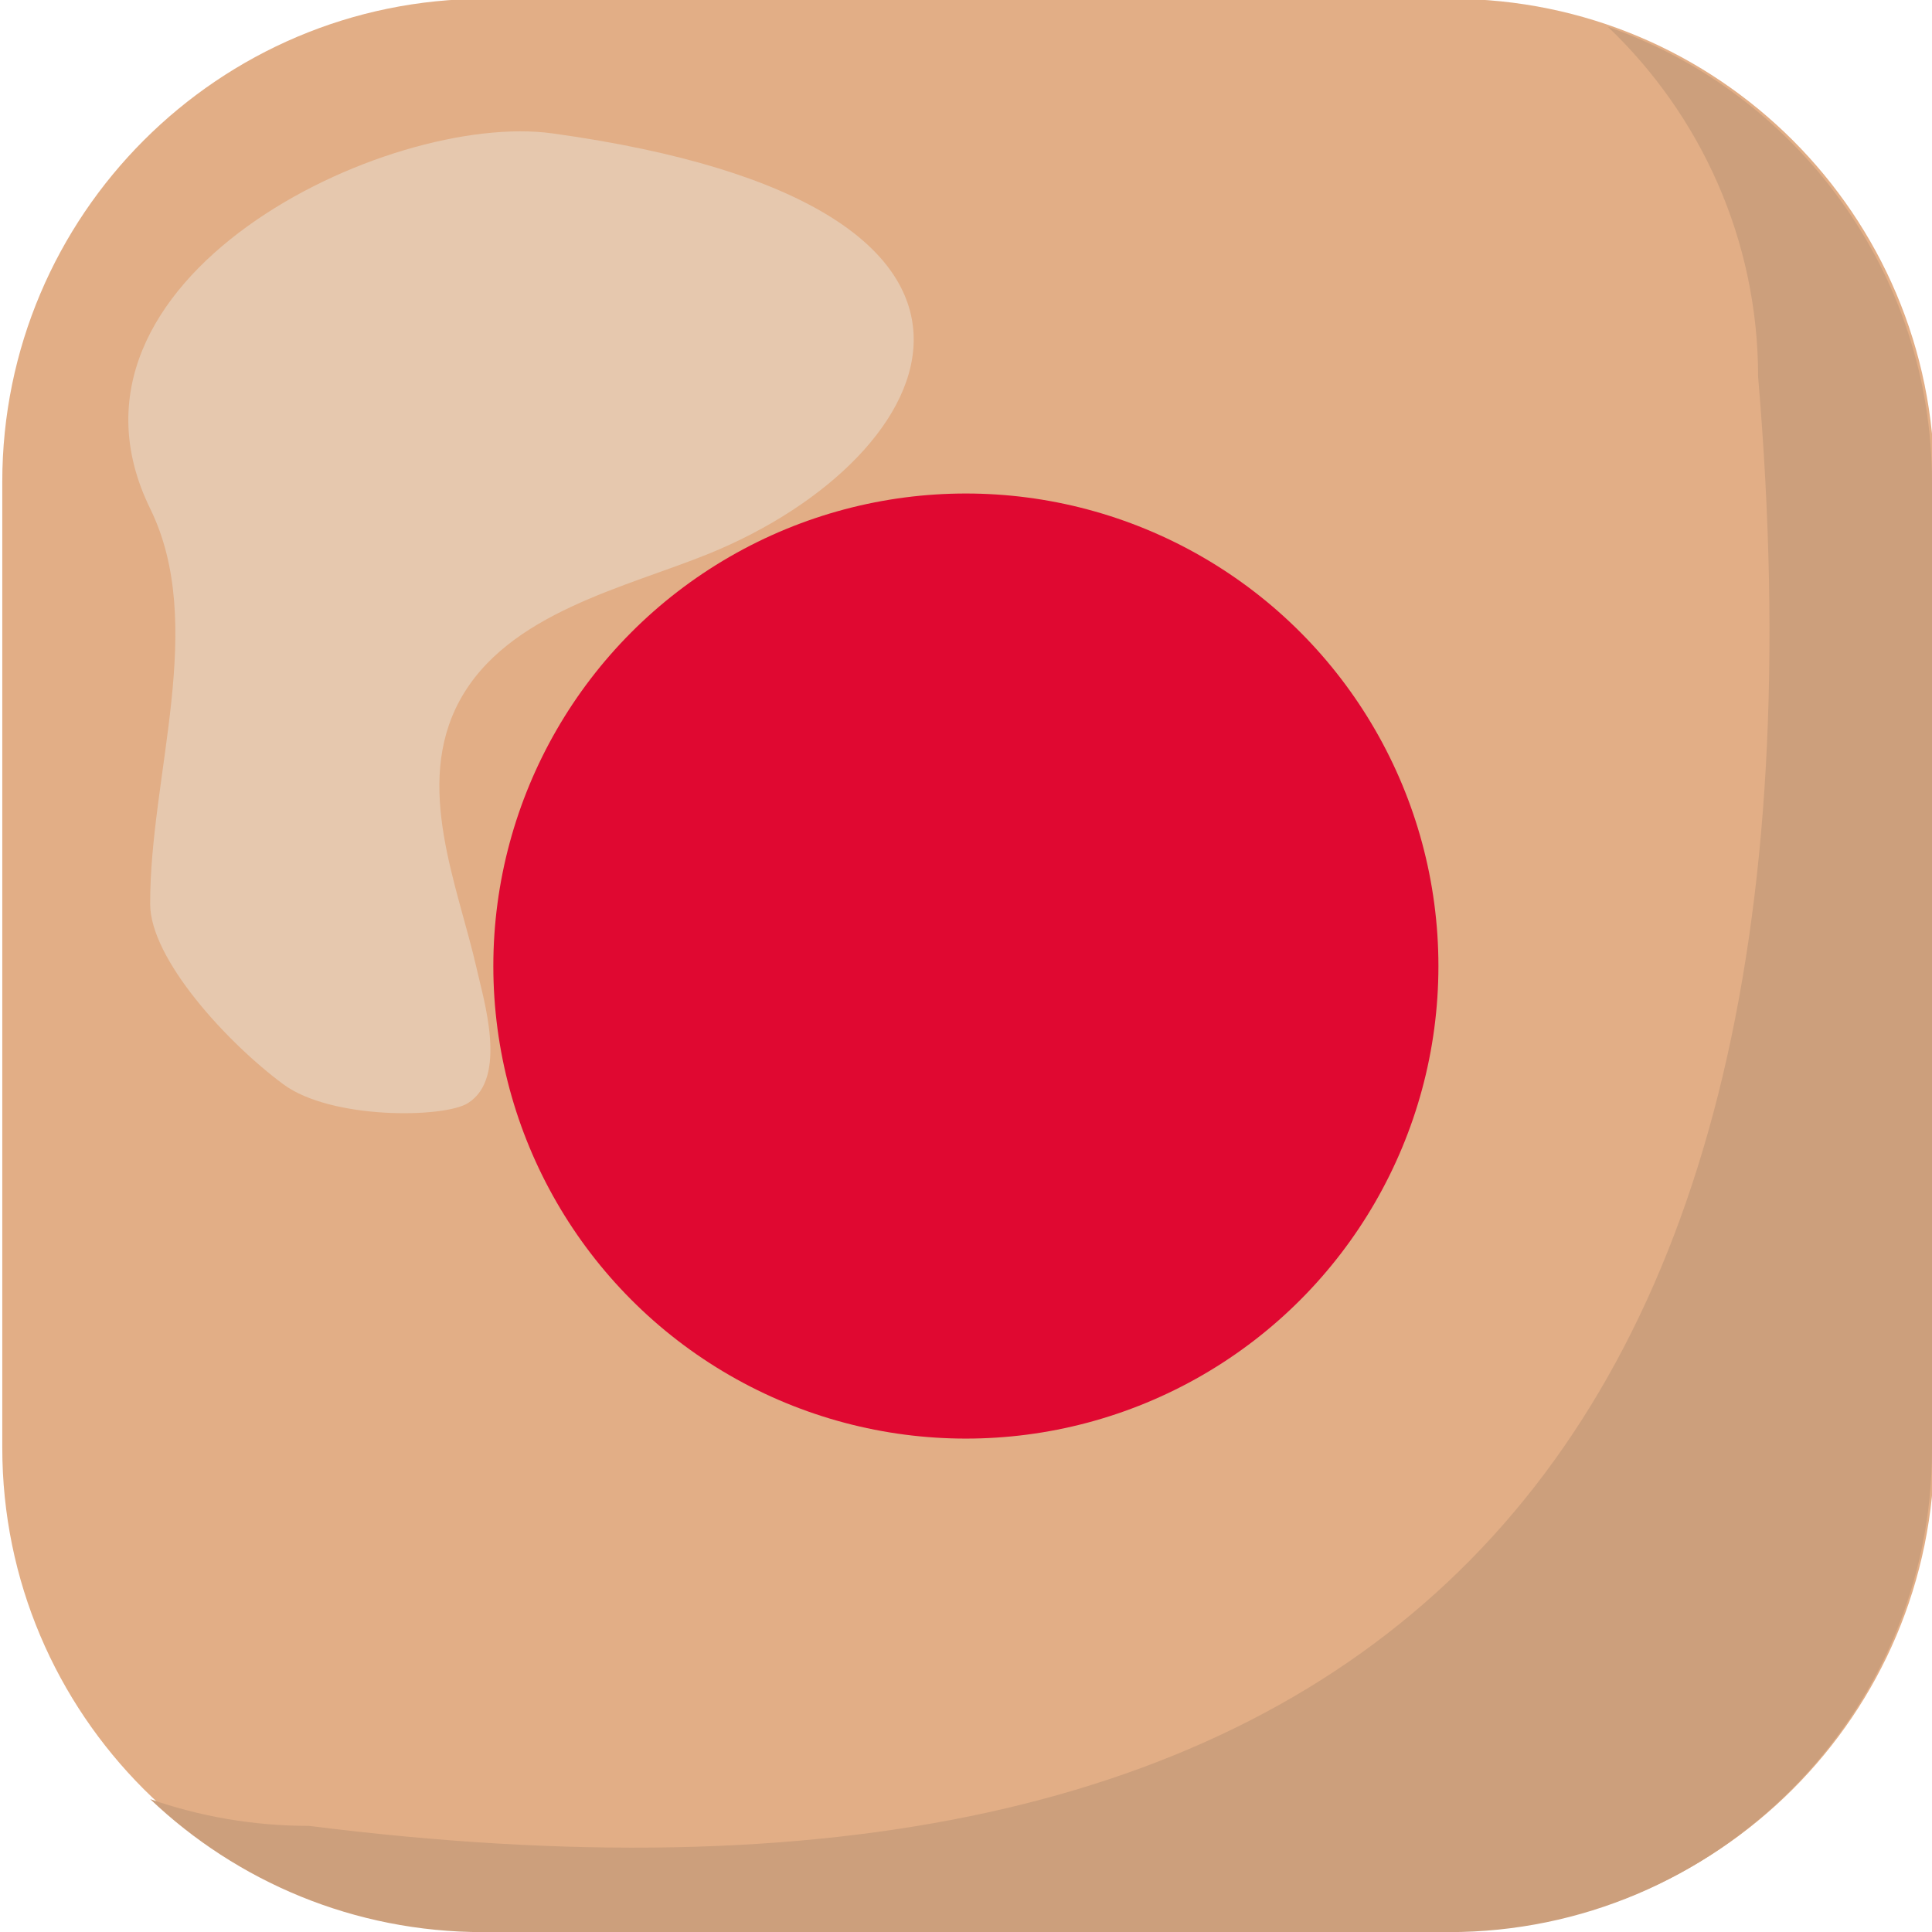 <?xml version="1.0" encoding="UTF-8" standalone="no"?>
<svg
   width="53.997"
   height="54"
   viewBox="0 0 53.997 54"
   version="1.1"
   xml:space="preserve"
   style="clip-rule:evenodd;fill-rule:evenodd;stroke-linejoin:round;stroke-miterlimit:2"
   id="svg85"
   sodipodi:docname="2022-AT-02-chips_circle.svg"
   inkscape:version="1.1.1 (3bf5ae0d25, 2021-09-20)"
   xmlns:inkscape="http://www.inkscape.org/namespaces/inkscape"
   xmlns:sodipodi="http://sodipodi.sourceforge.net/DTD/sodipodi-0.dtd"
   xmlns="http://www.w3.org/2000/svg"
   xmlns:svg="http://www.w3.org/2000/svg"><defs
   id="defs89">
        
        
        
        
        
    </defs><sodipodi:namedview
   id="namedview87"
   pagecolor="#ffffff"
   bordercolor="#666666"
   borderopacity="1.0"
   inkscape:pageshadow="2"
   inkscape:pageopacity="0.0"
   inkscape:pagecheckerboard="0"
   showgrid="false"
   inkscape:zoom="2.7437216"
   inkscape:cx="72.164756"
   inkscape:cy="123.73704"
   inkscape:window-width="1680"
   inkscape:window-height="1027"
   inkscape:window-x="1912"
   inkscape:window-y="-8"
   inkscape:window-maximized="1"
   inkscape:current-layer="svg85" />
    <g
   transform="translate(-828.894,-18.808)"
   id="g66">
            <g
   id="g64">
                <g
   transform="translate(-299.969,-249.969)"
   id="g58">
                    <g
   transform="matrix(0.966,0,0,0.953,-26.419,-2.34)"
   id="g52">
                        <path
   d="m 1251.91,298.617 c 0,-7.817 -6.26,-14.164 -13.98,-14.164 h -27.95 c -7.71,0 -13.97,6.347 -13.97,14.164 v 28.328 c 0,7.818 6.26,14.164 13.97,14.164 h 27.95 c 7.72,0 13.98,-6.346 13.98,-14.164 z"
   style="fill:#e2ae86;fill-opacity:1"
   id="path50" />
                    </g>
                    <path
   d="m 1173.8,269.525 c 2.58,2.46 4.2,5.934 4.2,9.783 2.66,31.319 -11.42,44.17 -40.5,40.5 -1.56,0 -3.05,-0.263 -4.44,-0.748 2.42,2.303 5.7,3.717 9.3,3.717 h 27 c 7.45,0 13.5,-6.049 13.5,-13.5 v -27 c 0,-5.896 -3.79,-10.915 -9.06,-12.752 z"
   style="fill:#cc9f7c;font-variation-settings:normal;opacity:1;vector-effect:none;fill-opacity:1;stroke-width:0.96;stroke-linecap:butt;stroke-linejoin:miter;stroke-miterlimit:2;stroke-dasharray:none;stroke-dashoffset:0;stroke-opacity:1;-inkscape-stroke:none;stop-color:#000000;stop-opacity:1"
   id="path54" />
                    <path
   d="m 1148.71,284.238 c 6.57,-2.695 10.06,-9.729 -4.4,-11.732 -4.62,-0.64 -14.39,4.074 -11.25,10.486 1.59,3.238 -0.01,7.446 0,11.053 0,1.527 2.14,3.866 3.72,5.035 1.34,0.995 4.5,0.947 5.16,0.528 1.13,-0.705 0.43,-2.917 0.25,-3.741 -0.53,-2.346 -1.77,-5.127 -0.48,-7.51 1.34,-2.462 4.65,-3.159 7,-4.119 z"
   style="fill:#e6c8ae;fill-opacity:1"
   id="path56" />
                </g>
                <g
   transform="translate(691.986,-6.309)"
   id="g62">
                    <circle
   cx="163.903"
   cy="52.117"
   r="13.207"
   style="fill:#e00831"
   id="circle60" />
                </g>
            </g>
        </g>
</svg>

